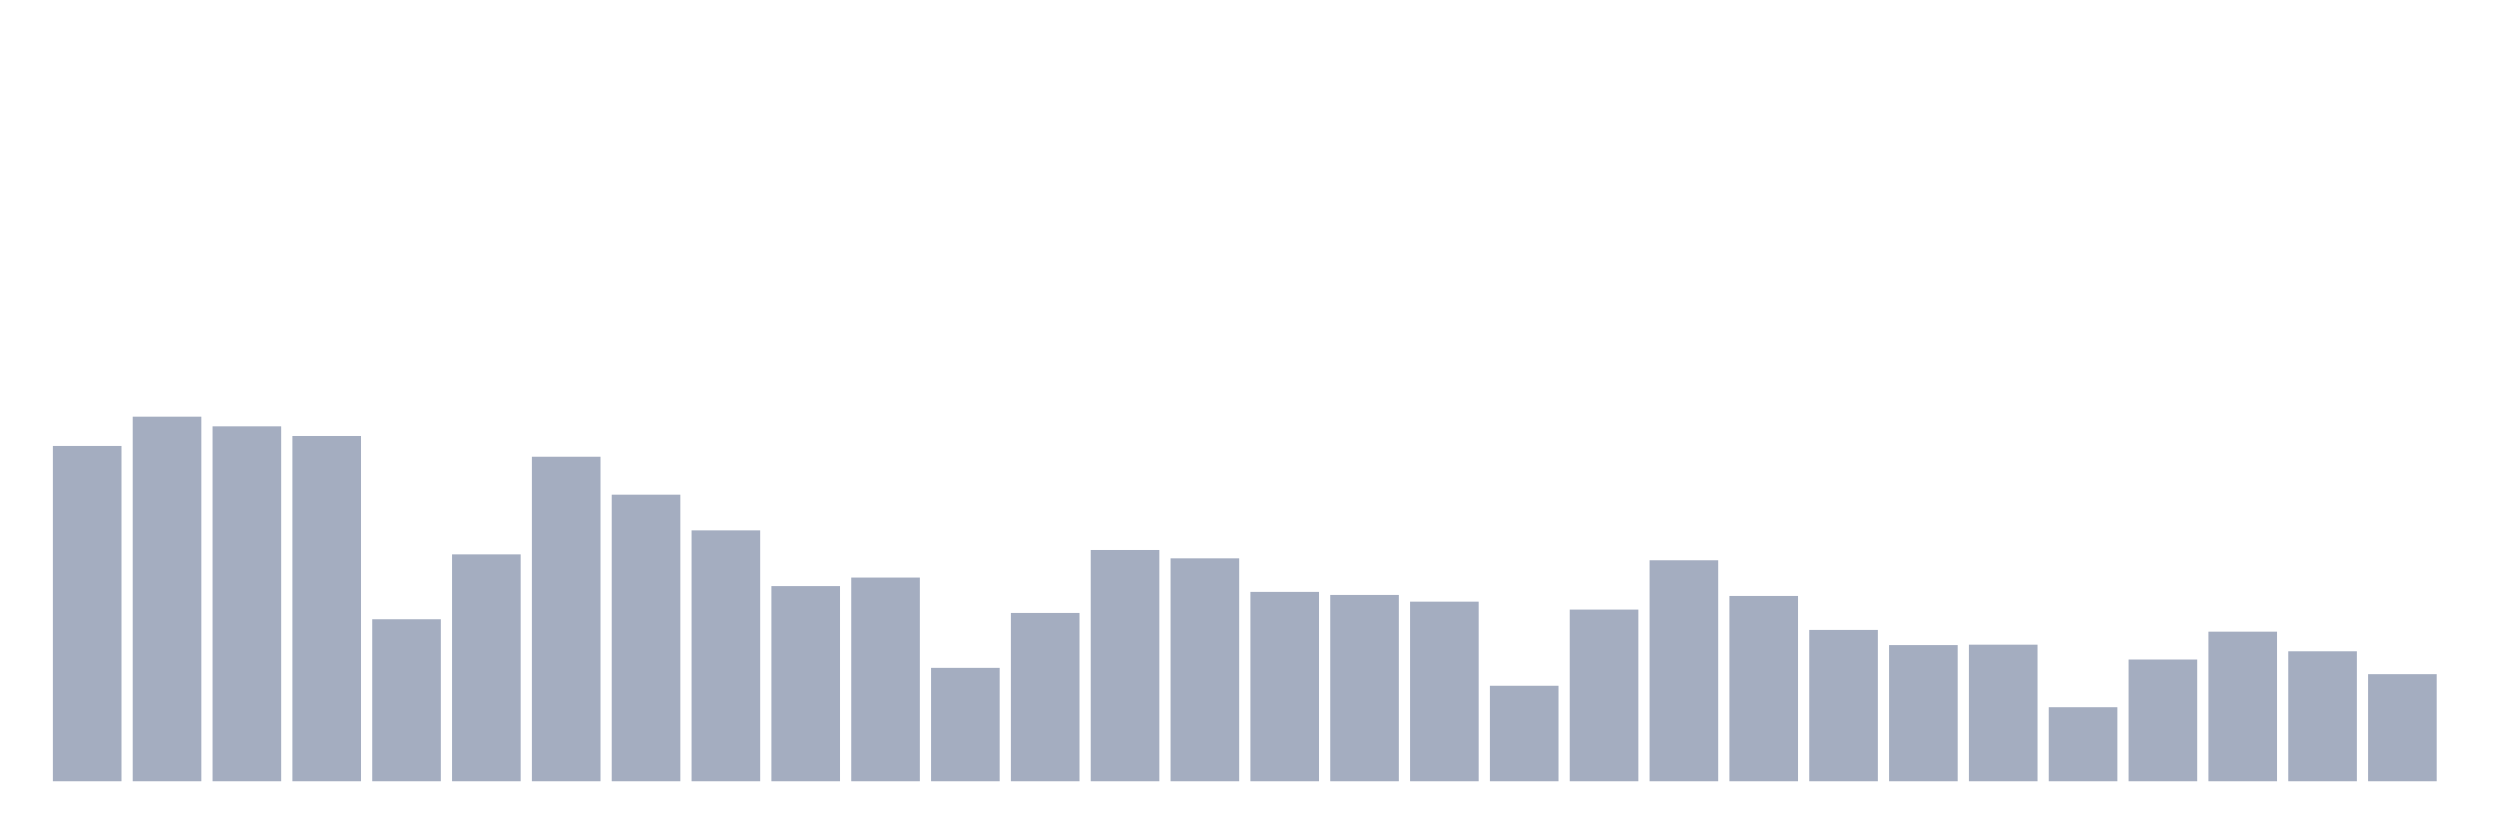 <svg xmlns="http://www.w3.org/2000/svg" viewBox="0 0 480 160"><g transform="translate(10,10)"><rect class="bar" x="0.153" width="13.175" y="75.623" height="64.377" fill="rgb(164,173,192)"></rect><rect class="bar" x="15.482" width="13.175" y="70" height="70" fill="rgb(164,173,192)"></rect><rect class="bar" x="30.81" width="13.175" y="71.855" height="68.145" fill="rgb(164,173,192)"></rect><rect class="bar" x="46.138" width="13.175" y="73.71" height="66.29" fill="rgb(164,173,192)"></rect><rect class="bar" x="61.466" width="13.175" y="108.895" height="31.105" fill="rgb(164,173,192)"></rect><rect class="bar" x="76.794" width="13.175" y="96.438" height="43.562" fill="rgb(164,173,192)"></rect><rect class="bar" x="92.123" width="13.175" y="77.693" height="62.307" fill="rgb(164,173,192)"></rect><rect class="bar" x="107.451" width="13.175" y="84.976" height="55.024" fill="rgb(164,173,192)"></rect><rect class="bar" x="122.779" width="13.175" y="91.83" height="48.17" fill="rgb(164,173,192)"></rect><rect class="bar" x="138.107" width="13.175" y="102.53" height="37.47" fill="rgb(164,173,192)"></rect><rect class="bar" x="153.436" width="13.175" y="100.89" height="39.11" fill="rgb(164,173,192)"></rect><rect class="bar" x="168.764" width="13.175" y="118.229" height="21.771" fill="rgb(164,173,192)"></rect><rect class="bar" x="184.092" width="13.175" y="107.685" height="32.315" fill="rgb(164,173,192)"></rect><rect class="bar" x="199.42" width="13.175" y="95.598" height="44.402" fill="rgb(164,173,192)"></rect><rect class="bar" x="214.748" width="13.175" y="97.199" height="42.801" fill="rgb(164,173,192)"></rect><rect class="bar" x="230.077" width="13.175" y="103.643" height="36.357" fill="rgb(164,173,192)"></rect><rect class="bar" x="245.405" width="13.175" y="104.229" height="35.771" fill="rgb(164,173,192)"></rect><rect class="bar" x="260.733" width="13.175" y="105.517" height="34.483" fill="rgb(164,173,192)"></rect><rect class="bar" x="276.061" width="13.175" y="121.665" height="18.335" fill="rgb(164,173,192)"></rect><rect class="bar" x="291.39" width="13.175" y="107.04" height="32.96" fill="rgb(164,173,192)"></rect><rect class="bar" x="306.718" width="13.175" y="97.57" height="42.43" fill="rgb(164,173,192)"></rect><rect class="bar" x="322.046" width="13.175" y="104.424" height="35.576" fill="rgb(164,173,192)"></rect><rect class="bar" x="337.374" width="13.175" y="110.946" height="29.054" fill="rgb(164,173,192)"></rect><rect class="bar" x="352.702" width="13.175" y="113.855" height="26.145" fill="rgb(164,173,192)"></rect><rect class="bar" x="368.031" width="13.175" y="113.777" height="26.223" fill="rgb(164,173,192)"></rect><rect class="bar" x="383.359" width="13.175" y="125.785" height="14.215" fill="rgb(164,173,192)"></rect><rect class="bar" x="398.687" width="13.175" y="116.628" height="23.372" fill="rgb(164,173,192)"></rect><rect class="bar" x="414.015" width="13.175" y="111.278" height="28.722" fill="rgb(164,173,192)"></rect><rect class="bar" x="429.344" width="13.175" y="115.046" height="24.954" fill="rgb(164,173,192)"></rect><rect class="bar" x="444.672" width="13.175" y="119.439" height="20.561" fill="rgb(164,173,192)"></rect></g></svg>